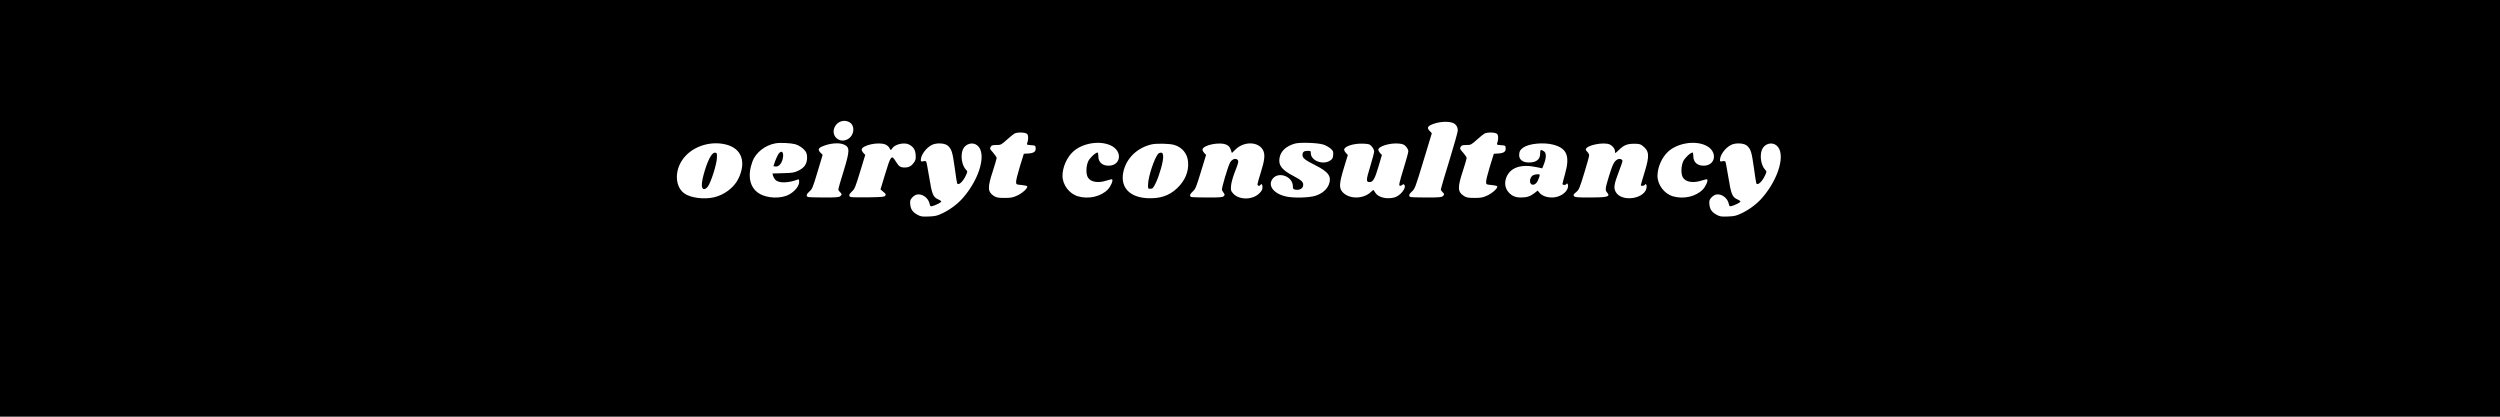 <?xml version="1.0" standalone="no"?>
<!DOCTYPE svg PUBLIC "-//W3C//DTD SVG 20010904//EN"
 "http://www.w3.org/TR/2001/REC-SVG-20010904/DTD/svg10.dtd">
<svg version="1.0" xmlns="http://www.w3.org/2000/svg"
 width="3000pt" height="500pt" viewBox="0 0 3000 500"
 preserveAspectRatio="xMidYMid meet">

<g transform="translate(0,500) scale(0.1,-0.1)"
fill="#000000" stroke="none">
<path d="M0 2500 l0 -2500 15000 0 15000 0 0 2500 0 2500 -15000 0 -15000 0 0
-2500z m10189 1036 c78 -41 64 -169 -24 -210 -100 -48 -197 49 -149 149 31 66
109 94 173 61z m7234 -7 c45 -12 72 -50 70 -98 -1 -20 -47 -183 -102 -362 -56
-180 -101 -333 -101 -341 0 -8 9 -23 20 -33 24 -22 25 -29 4 -49 -13 -13 -45
-16 -194 -16 -98 0 -185 3 -194 6 -26 10 -19 35 19 68 33 29 41 50 136 364
l101 333 -26 28 c-33 34 -27 53 22 75 73 33 179 44 245 25z m-5098 -136 c17
-16 17 -71 0 -115 -6 -14 2 -17 47 -20 51 -3 53 -4 56 -34 4 -43 -22 -62 -88
-66 l-54 -3 -48 -155 c-26 -85 -47 -168 -45 -185 2 -29 3 -30 66 -35 36 -3 66
-10 68 -17 7 -21 -57 -80 -119 -109 -55 -25 -75 -29 -153 -29 -76 0 -96 4
-126 22 -78 49 -81 101 -15 300 25 78 46 149 46 157 0 8 -18 36 -40 61 -45 52
-44 49 -30 76 9 15 22 19 66 19 54 0 57 2 125 62 38 35 80 68 92 75 34 19 132
16 152 -4z m5640 0 c17 -16 17 -71 0 -115 -6 -14 2 -17 47 -20 51 -3 53 -4 56
-34 4 -43 -22 -62 -88 -66 l-54 -3 -48 -155 c-26 -85 -47 -168 -45 -185 2 -29
3 -30 66 -35 36 -3 66 -10 68 -17 7 -21 -57 -80 -119 -109 -55 -25 -75 -29
-153 -29 -76 0 -96 4 -126 22 -78 49 -81 101 -15 300 25 78 46 149 46 157 0 8
-18 36 -40 61 -45 52 -44 49 -30 76 9 15 22 19 66 19 54 0 57 2 125 62 38 35
80 68 92 75 34 19 132 16 152 -4z m-8424 -123 c45 -12 96 -47 123 -83 15 -21
21 -43 21 -81 -1 -73 -31 -118 -103 -153 -50 -25 -69 -28 -184 -31 l-128 -4 6
-27 c4 -14 17 -37 30 -50 39 -41 154 -39 271 6 9 4 13 -5 13 -30 0 -48 -50
-112 -119 -150 -97 -55 -267 -49 -364 13 -112 71 -140 213 -77 384 40 106 152
194 276 216 54 10 179 4 235 -10z m3781 -12 c162 -70 129 -264 -41 -245 -63 7
-101 50 -101 112 0 25 -4 45 -8 45 -26 0 -96 -66 -114 -107 -25 -57 -28 -147
-5 -189 31 -59 124 -75 229 -40 32 11 61 17 64 13 14 -14 -17 -84 -52 -121
-83 -85 -230 -119 -358 -82 -105 31 -186 138 -186 247 0 102 53 221 127 289
110 101 311 136 445 78z m2556 8 c29 -9 68 -31 88 -48 32 -28 35 -35 32 -77
-3 -39 -8 -49 -37 -68 -85 -57 -231 -1 -231 88 0 27 -3 29 -38 29 -45 0 -62
-14 -62 -50 0 -37 28 -59 158 -125 157 -79 194 -134 158 -230 -24 -60 -84
-111 -164 -135 -74 -23 -255 -28 -344 -9 -156 33 -232 135 -163 218 72 85 236
23 239 -90 1 -35 4 -40 31 -45 43 -8 83 10 91 41 11 46 -9 68 -114 123 -142
74 -184 129 -167 220 15 80 79 139 184 169 62 17 268 10 339 -11z m4584 -8
c162 -70 129 -264 -41 -245 -63 7 -101 50 -101 112 0 25 -4 45 -8 45 -26 0
-96 -66 -114 -107 -25 -57 -28 -147 -5 -189 31 -59 124 -75 229 -40 32 11 61
17 64 13 14 -14 -17 -84 -52 -121 -83 -85 -230 -119 -358 -82 -105 31 -186
138 -186 247 0 102 53 221 127 289 110 101 311 136 445 78z m-11747 7 c186
-48 243 -210 145 -411 -52 -106 -172 -196 -298 -223 -118 -25 -268 -6 -344 44
-111 73 -128 254 -36 397 103 162 331 245 533 193z m1408 2 c78 -33 77 -70 -2
-328 -34 -108 -61 -203 -61 -211 0 -8 9 -23 20 -33 24 -22 25 -29 4 -49 -13
-13 -45 -16 -194 -16 -98 0 -185 3 -194 6 -26 10 -19 35 19 68 32 28 40 48 96
235 l61 203 -27 27 c-32 34 -26 53 23 74 87 38 197 48 255 24z m502 -1 c19 -8
40 -26 47 -40 14 -31 19 -32 36 -5 30 48 144 74 200 45 53 -28 75 -62 80 -124
3 -48 0 -63 -20 -92 -29 -42 -61 -60 -111 -60 -52 0 -70 12 -106 70 -54 88
-60 80 -137 -174 l-48 -159 34 -29 c29 -23 33 -31 24 -46 -10 -15 -34 -17
-200 -20 -104 -1 -199 0 -211 3 -33 8 -28 33 12 69 31 28 40 51 96 234 l62
203 -22 23 c-11 12 -21 30 -21 39 0 54 201 98 285 63z m751 -16 c44 -42 54
-74 80 -258 13 -97 26 -183 29 -189 13 -37 72 16 107 95 20 44 20 44 -1 66
-49 52 -67 169 -37 241 30 71 119 96 175 49 112 -94 30 -393 -171 -626 -64
-74 -154 -142 -248 -187 -65 -31 -86 -36 -165 -39 -80 -3 -95 -1 -134 20 -58
31 -83 66 -88 125 -4 42 -1 53 21 80 15 17 40 34 56 38 66 15 142 -40 156
-113 6 -28 9 -31 33 -25 33 8 98 40 106 52 3 6 -14 19 -38 29 -60 27 -74 61
-107 268 -16 95 -31 178 -35 184 -4 7 -19 9 -36 5 -25 -6 -29 -4 -29 15 0 61
65 148 135 182 58 27 155 21 191 -12z m2715 11 c96 -29 158 -105 166 -203 10
-117 -36 -226 -132 -317 -96 -91 -206 -127 -360 -119 -211 12 -321 130 -286
309 33 164 159 291 334 335 59 15 221 12 278 -5z m629 1 c25 -12 39 -28 49
-58 l14 -40 42 41 c102 102 277 98 332 -8 26 -50 19 -120 -26 -262 -23 -71
-41 -137 -41 -147 0 -19 25 -25 35 -8 13 21 25 9 25 -26 0 -29 -8 -44 -38 -74
-80 -81 -243 -82 -314 -2 -29 33 -30 39 -25 96 3 36 22 102 46 164 46 114 49
137 24 150 -26 14 -60 -2 -81 -37 -25 -41 -106 -316 -99 -332 4 -8 14 -24 22
-35 14 -20 14 -23 0 -38 -14 -14 -44 -16 -195 -16 -98 0 -185 3 -194 6 -25 10
-19 34 19 68 31 28 40 51 96 234 l62 203 -22 23 c-11 12 -21 30 -21 39 0 56
210 99 290 59z m1742 -21 c16 -18 28 -43 28 -58 0 -15 -21 -94 -46 -176 -52
-170 -53 -192 -9 -192 42 0 63 37 109 193 l39 133 -22 22 c-11 13 -21 31 -21
40 0 42 143 85 248 74 47 -5 62 -11 85 -37 15 -17 27 -41 27 -55 0 -13 -23
-100 -52 -192 -61 -199 -66 -223 -46 -223 8 0 19 5 26 12 9 9 15 9 23 1 32
-32 -45 -132 -116 -152 -93 -25 -196 -1 -231 56 -10 15 -19 30 -21 32 -2 3
-16 -7 -31 -22 -94 -90 -268 -89 -345 2 -40 48 -36 102 20 287 l47 154 -22 23
c-12 13 -22 31 -22 40 0 41 115 78 229 73 69 -3 77 -6 103 -35z m2173 24 c169
-43 207 -137 145 -355 -16 -58 -30 -111 -30 -117 0 -16 36 -17 46 -2 12 20 26
-8 20 -38 -15 -67 -102 -123 -191 -123 -66 0 -122 21 -151 57 l-22 26 -38 -30
c-49 -39 -93 -53 -161 -53 -68 0 -110 18 -150 63 -42 48 -52 110 -28 175 46
121 174 166 360 127 38 -8 71 -15 72 -15 1 0 11 25 22 55 28 75 28 129 -1 149
-36 25 -47 20 -46 -23 1 -74 -44 -111 -137 -111 -70 0 -115 34 -115 87 0 43
12 66 49 92 67 48 240 65 356 36z m685 0 c36 -19 60 -52 60 -84 0 -24 2 -24
43 16 64 62 101 77 184 78 57 0 77 -4 99 -21 86 -64 91 -118 30 -318 -25 -82
-46 -153 -46 -158 0 -11 38 -10 45 2 12 19 25 10 25 -17 0 -148 -303 -199
-373 -63 -25 48 -17 93 38 237 25 65 45 123 45 130 0 22 -34 33 -60 20 -39
-20 -58 -57 -101 -197 -46 -150 -49 -173 -25 -199 45 -50 9 -61 -202 -61 -153
0 -182 2 -193 16 -12 14 -9 21 24 48 35 29 41 44 97 226 33 107 60 204 60 216
0 11 -9 29 -20 39 -11 10 -20 24 -20 31 0 51 220 95 290 59z m1646 -15 c44
-42 54 -74 80 -258 13 -97 26 -183 29 -189 13 -37 72 16 107 95 20 44 20 44
-1 66 -49 52 -67 169 -37 241 30 71 119 96 175 49 112 -94 30 -393 -171 -626
-64 -74 -154 -142 -248 -187 -65 -31 -86 -36 -165 -39 -80 -3 -95 -1 -134 20
-58 31 -83 66 -88 125 -4 42 -1 53 21 80 15 17 40 34 56 38 66 15 142 -40 156
-113 6 -28 9 -31 33 -25 33 8 98 40 106 52 3 6 -14 19 -38 29 -60 27 -74 61
-107 268 -16 95 -31 178 -35 184 -4 7 -19 9 -36 5 -25 -6 -29 -4 -29 15 0 61
65 148 135 182 58 27 155 21 191 -12z"/>
<path d="M9342 3153 c-11 -16 -29 -56 -41 -88 l-20 -60 26 -3 c34 -5 68 29 83
82 23 83 -7 126 -48 69z"/>
<path d="M8536 3137 c-48 -62 -120 -294 -114 -366 4 -48 35 -54 70 -13 36 43
109 270 111 346 2 55 0 61 -20 64 -14 2 -29 -7 -47 -31z"/>
<path d="M13897 3153 c-44 -50 -118 -271 -120 -363 -2 -55 -2 -55 28 -55 27 0
33 7 62 65 45 91 95 268 91 322 -2 35 -7 44 -24 46 -11 2 -28 -5 -37 -15z"/>
<path d="M18403 2900 c-41 -17 -58 -85 -28 -110 23 -19 63 3 79 43 30 72 30
77 -1 76 -15 0 -38 -4 -50 -9z"/>
</g>
</svg>
